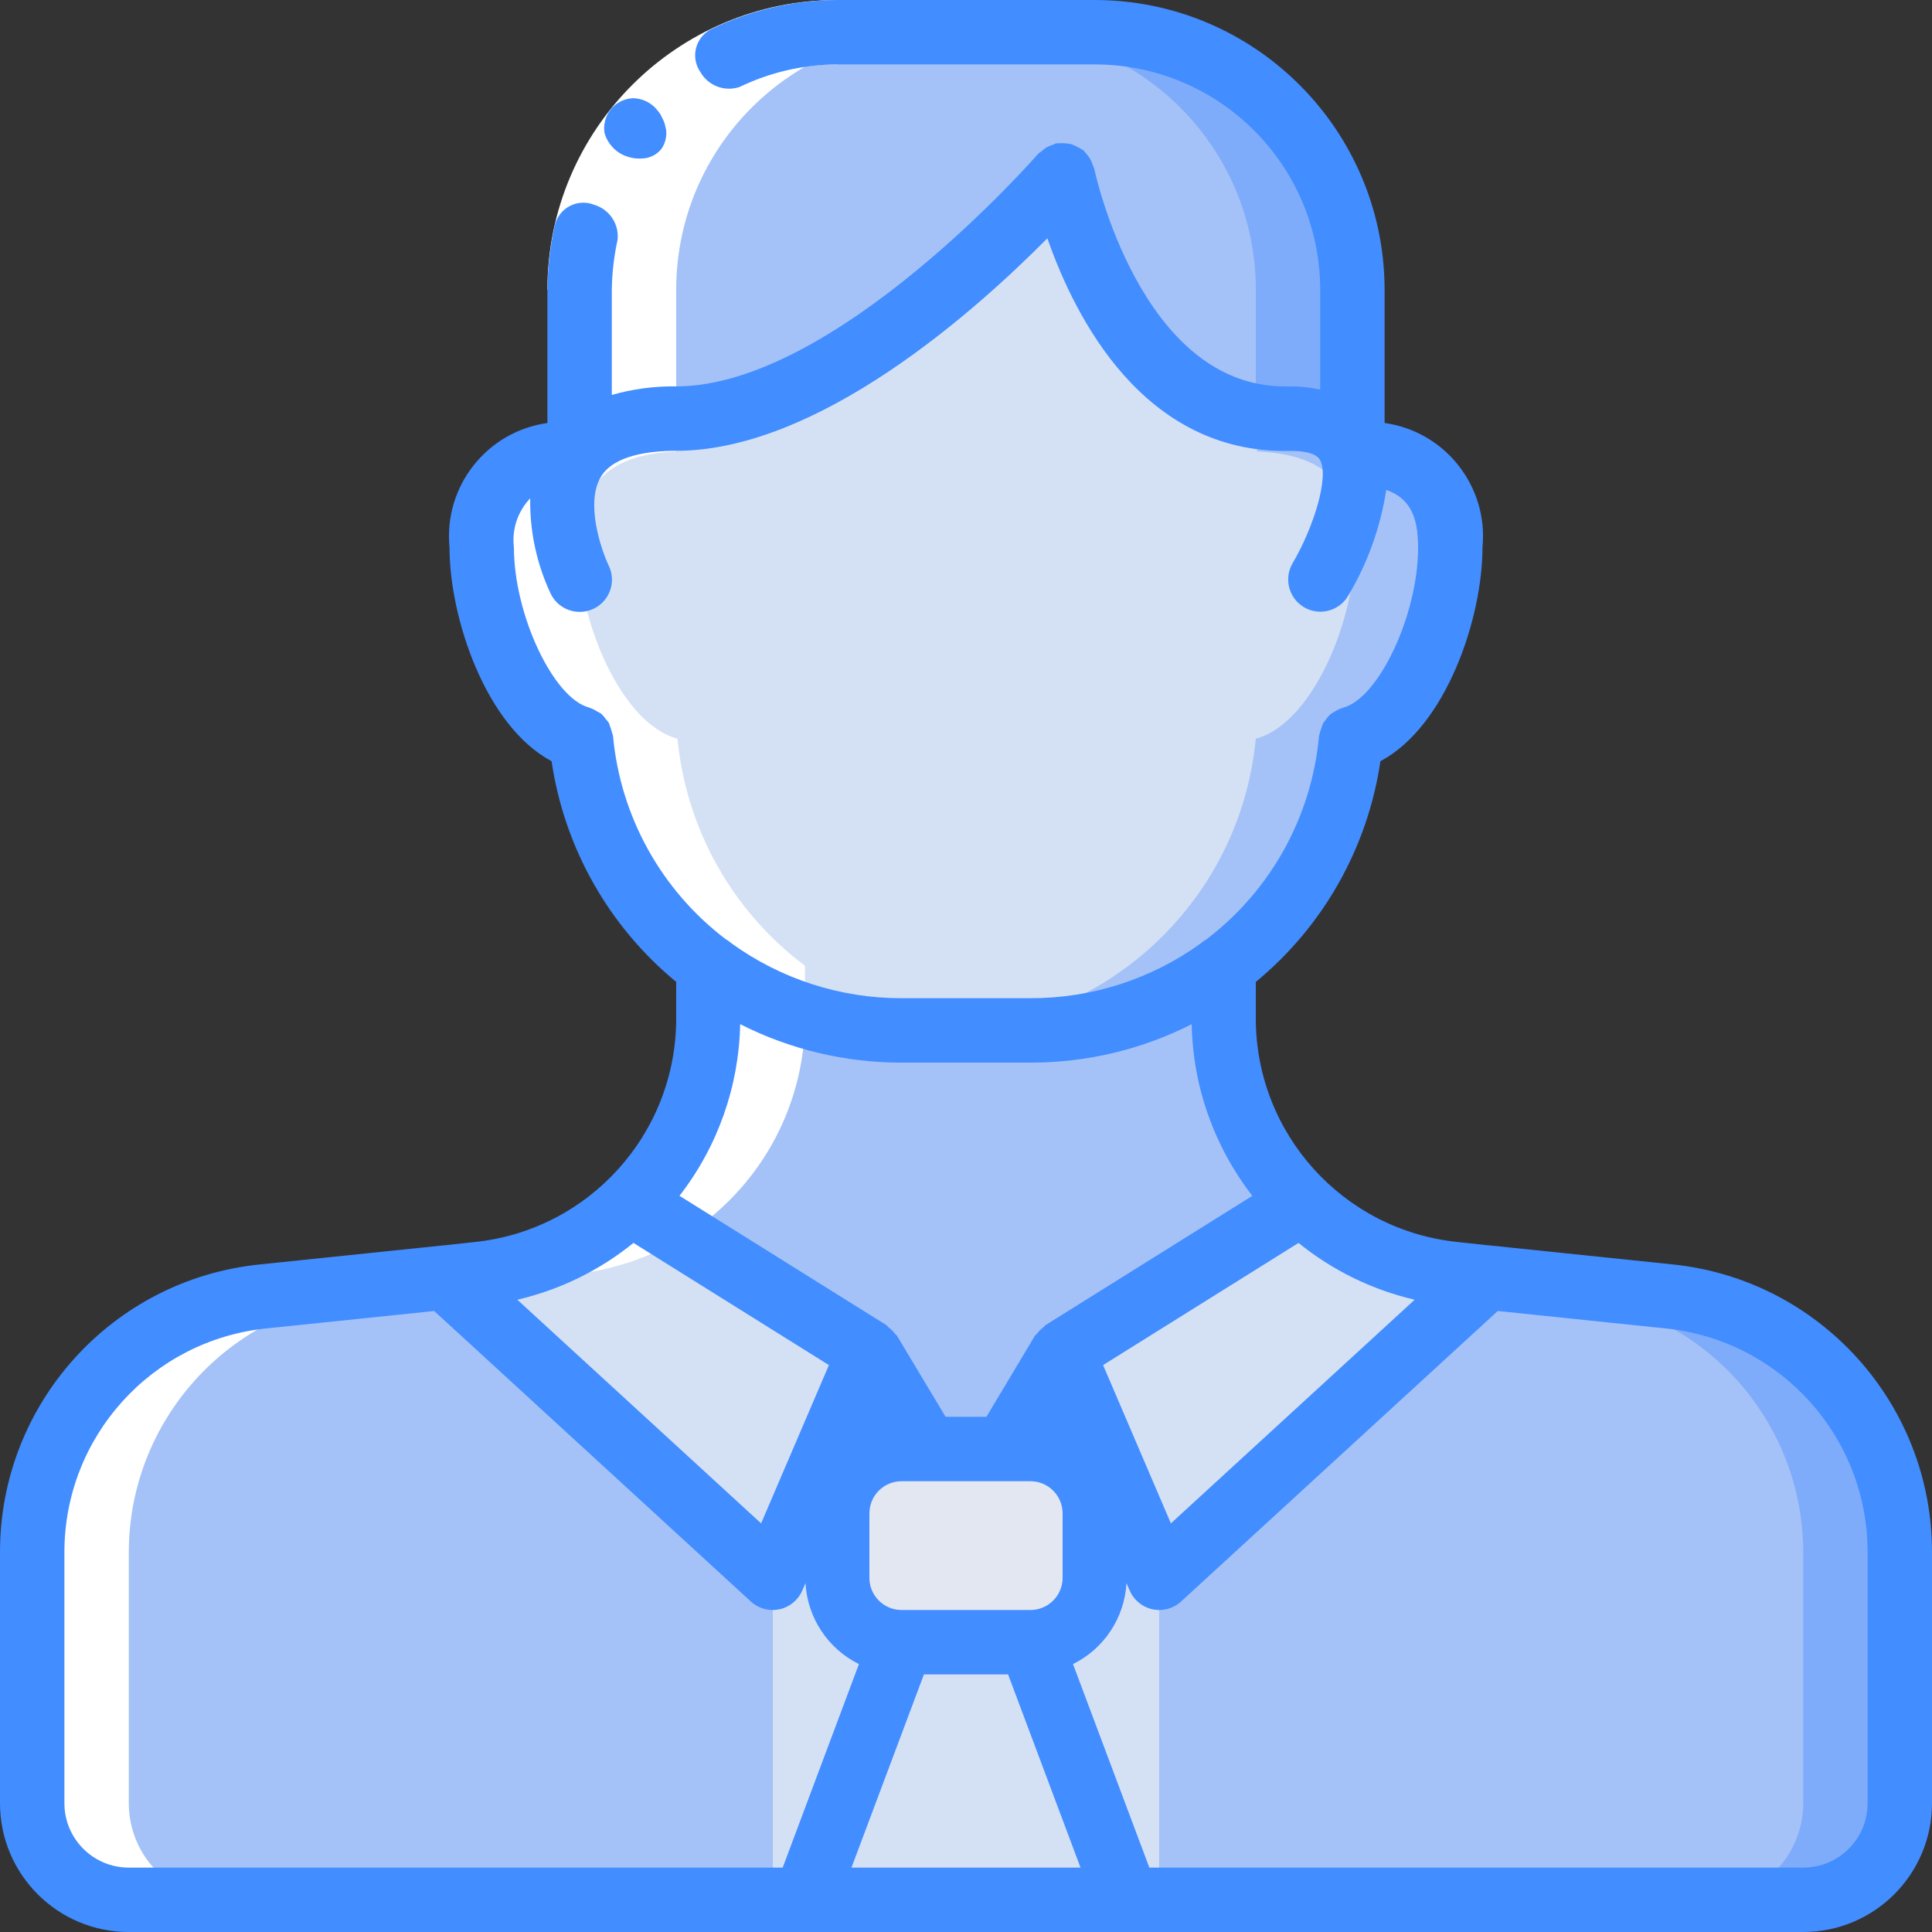 <svg height="512pt" viewBox="0 0 512 512" width="512pt" xmlns="http://www.w3.org/2000/svg"><rect x="0" y="0" width="512" height="512" fill="#333333" stroke="none"/><path d="m324.266 255.914v13.824c-.008 35 26.453 64.34 61.27 67.926l56.664 5.887c34.812 3.59 61.277 32.926 61.27 67.926v66.391c0 14.137-11.465 25.602-25.602 25.602h-443.734c-14.137 0-25.598-11.465-25.598-25.602v-66.391c-.012-35 26.453-64.336 61.27-67.926l56.66-5.887c34.816-3.586 61.277-32.926 61.27-67.926v-13.824zm0 0" fill="#a4c2f7"/><path d="m503.469 411.477v66.391c0 14.137-11.465 25.602-25.602 25.602h-443.734c-14.137 0-25.598-11.465-25.598-25.602v-66.391c-.012-35 26.453-64.336 61.27-67.926l56.66-5.887c1.793-.172 3.582-.426 5.375-.77 6.551-1.148 12.883-3.305 18.773-6.398l40.363 37.887 52.992 30.125 12.031 6.824 73.559-36.949 29.609-30.805 5.375-5.633c6.637 3.047 13.73 4.977 20.992 5.719l56.664 5.887c34.812 3.59 61.277 32.926 61.27 67.926zm0 0" fill="#7facfa"/><path d="m477.867 411.477v66.391c0 14.137-11.461 25.602-25.602 25.602h-418.133c-14.137 0-25.598-11.465-25.598-25.602v-66.391c-.012-35 26.453-64.336 61.27-67.926l56.66-5.887c1.793-.172 3.582-.426 5.375-.77l33.535 31.488 65.023 36.949 13.57-6.824 59.988-30.125 34.988-36.438c6.398 2.938 13.227 4.84 20.223 5.633.258 0 .512.086.77.086l56.66 5.887c34.816 3.59 61.277 32.926 61.27 67.926zm0 0" fill="#a4c2f7"/><path d="m230.398 358.398 25.602 46.934 25.602-46.934 25.598 59.734v85.336h-102.398v-85.336zm0 0" fill="#d4e1f4"/><path d="m238.934 384h34.133c9.426 0 17.066 7.641 17.066 17.066v17.066c0 9.426-7.641 17.066-17.066 17.066h-34.133c-9.426 0-17.066-7.641-17.066-17.066v-17.066c0-9.426 7.641-17.066 17.066-17.066zm0 0" fill="#e3e7f2"/><path d="m298.668 503.469-25.602-68.27h-34.133l-25.602 68.27zm0 0" fill="#d4e1f4"/><path d="m384.34 145.066c0 19.711-11.52 46.848-26.281 50.688-4.195 43.812-40.98 77.273-84.992 77.312h-34.133c-44.012-.039-80.797-33.5-84.992-77.312-14.762-3.84-26.281-30.977-26.281-50.688 0-19.539 11.348-24.746 25.941-25.43v-42.836c0-37.703 30.562-68.266 68.266-68.266h68.266c37.703 0 68.266 30.562 68.266 68.266v42.836c14.594.684 25.941 5.891 25.941 25.43zm0 0" fill="#a4c2f7"/><path d="m359.082 145.066c0 19.711-11.52 46.848-26.281 50.688-4.199 43.812-40.98 77.273-84.992 77.312h-8.875c-44.012-.039-80.797-33.5-84.992-77.312-14.762-3.84-26.281-30.977-26.281-50.688 0-19.539 11.348-24.746 25.941-25.43v-42.836c0-37.703 30.562-68.266 68.266-68.266h43.008c37.703 0 68.266 30.562 68.266 68.266v42.836c14.594.684 25.941 5.891 25.941 25.43zm0 0" fill="#d4e1f4"/><path d="m358.398 76.801v42.836l-.254.086c-1.793-5.289-6.656-8.961-16.812-8.789-2.859.082-5.719-.148-8.531-.684-39.594-6.57-51.199-63.914-51.199-63.914-6.125 6.891-12.59 13.469-19.371 19.711-20.395 19.031-53.59 44.887-83.031 44.887-9.402-1.066-18.793 2.125-25.598 8.703v-42.836c0-37.703 30.562-68.266 68.266-68.266h68.266c37.703 0 68.266 30.562 68.266 68.266zm0 0" fill="#7facfa"/><path d="m332.801 76.801v33.449c-39.594-6.57-51.199-63.914-51.199-63.914-6.125 6.891-12.59 13.469-19.371 19.711-4.438-11.008-14.762 10.754-14.762 10.754s-47.363 34.133-93.867 34.133v-34.133c0-37.703 30.562-68.266 68.266-68.266h42.668c37.699 0 68.266 30.562 68.266 68.266zm0 0" fill="#a4c2f7"/><path d="m393.984 338.516-86.785 79.617-25.598-59.734 63.488-39.68c10.922 10.754 25.195 17.438 40.445 18.945zm0 0" fill="#d4e1f4"/><path d="m230.398 358.398-25.598 59.734-86.785-79.617 8.449-.852c15.25-1.508 29.523-8.191 40.449-18.945zm0 0" fill="#d4e1f4"/><path d="m34.133 503.469h25.602c-14.141 0-25.602-11.465-25.602-25.602v-66.391c-.008-35 26.453-64.336 61.27-67.926l48.238-5.008 8.449-.852c1.953-.207 3.875-.512 5.777-.855 2.746-.527 5.457-1.227 8.113-2.09h.105c.852-.266 1.637-.562 2.457-.855 2.531-.895 5-1.957 7.391-3.18.492-.25.98-.504 1.465-.77 1.141-.602 2.242-1.238 3.312-1.902.691-.426 1.383-.855 2.055-1.316.855-.562 1.707-1.148 2.484-1.703.777-.555 1.836-1.359 2.715-2.074.359-.293.707-.605 1.066-.906 1.203-1.023 2.387-2.082 3.508-3.191 13.316-12.863 20.824-30.594 20.793-49.109v-13.789c-19.234-14.414-31.5-36.27-33.789-60.195-14.766-3.84-26.285-30.977-26.285-50.688 0-19.539 11.352-24.746 25.941-25.43v-42.836c0-37.703 30.566-68.266 68.27-68.266h-25.602c-37.703 0-68.266 30.562-68.266 68.266v42.836c-14.594.684-25.941 5.891-25.941 25.43 0 19.711 11.52 46.848 26.281 50.688 2.289 23.926 14.559 45.781 33.793 60.195v13.789c-.004 18.477-7.508 36.16-20.797 49-1.117 1.109-2.305 2.168-3.508 3.191-.359.297-.707.613-1.066.902-.852.719-1.793 1.402-2.715 2.074-.918.676-1.637 1.188-2.48 1.707-.676.453-1.367.855-2.059 1.312-1.086.668-2.188 1.301-3.309 1.906-.488.262-.973.52-1.469.766-2.391 1.227-4.859 2.289-7.391 3.184-.852.301-1.629.598-2.457.855h-.102c-2.66.863-5.371 1.559-8.117 2.09-1.902.355-3.82.664-5.777.852l-8.445.855-48.238 5.117c-34.816 3.59-61.281 32.926-61.27 67.926v66.391c0 6.789 2.695 13.301 7.496 18.102s11.312 7.5 18.102 7.5zm0 0" fill="#fff"/><path d="m221.867 17.066c-32.988 0-59.734 26.742-59.734 59.734h-17.066c0-42.418 34.387-76.801 76.801-76.801zm0 0" fill="#fff"/><g fill="#428dff"><path d="m161.699 38.23c.652.906 1.473 1.68 2.414 2.277 1.848 1.133 4.008 1.652 6.168 1.492 1.902-.086 3.684-.965 4.91-2.422 1.105-1.516 1.582-3.406 1.32-5.266l-.359-1.512c-.156-.543-.379-1.062-.664-1.551-.199-.504-.469-.977-.793-1.41-.344-.457-.711-.898-1.102-1.32-1.566-1.582-3.695-2.477-5.922-2.492-1.113.059-2.203.352-3.199.852-3.082 1.559-4.805 4.93-4.27 8.34.289 1.094.797 2.121 1.496 3.012zm0 0"/><path d="m34.133 512h443.734c18.852 0 34.133-15.281 34.133-34.133v-66.391c.094-39.406-29.719-72.457-68.922-76.414l-48.641-5.051h-.137l-7.895-.855c-30.488-3.07-53.676-28.773-53.605-59.418v-9.523c17.883-14.723 29.652-35.57 33.023-58.488 17.461-9.281 27.051-37.965 27.051-56.66 1.582-16.164-9.859-30.703-25.941-32.973v-35.293c-.051-42.395-34.406-76.75-76.801-76.801h-68.266c-11.527.043-22.898 2.668-33.281 7.68-2.035.988-3.535 2.816-4.113 5.004-.574 2.188-.168 4.52 1.117 6.379 2.066 3.652 6.43 5.324 10.402 3.984 8.074-3.891 16.914-5.934 25.875-5.98h68.266c32.977.039 59.695 26.758 59.734 59.734v26.453c-2.578-.566-5.211-.855-7.852-.855-.512 0-1.023 0-1.527 0-38.273 0-50.406-57.172-50.527-57.777-.109-.32-.242-.637-.398-.938-.172-.57-.402-1.121-.691-1.641-.293-.469-.633-.906-1.016-1.305-.207-.301-.43-.582-.676-.852-.152-.129-.34-.164-.504-.285-.445-.312-.922-.582-1.422-.801-.492-.266-1.004-.48-1.539-.641-.488-.102-.988-.16-1.492-.18-.594-.062-1.195-.062-1.793 0-.18 0-.348 0-.527 0-.32.117-.633.25-.938.402-.57.168-1.113.395-1.633.684-.484.301-.938.652-1.348 1.051-.297.191-.582.406-.852.637-.52.605-53.855 61.645-95.934 61.645-5.77-.086-11.52.676-17.066 2.262v-27.859c.066-4.473.582-8.926 1.535-13.297.426-4.164-2.172-8.039-6.184-9.23-2.105-.848-4.477-.73-6.488.32-2.008 1.051-3.457 2.93-3.965 5.141-1.242 5.605-1.898 11.324-1.965 17.066v35.293c-16.082 2.27-27.523 16.809-25.941 32.973 0 18.695 9.594 47.379 27.051 56.66 3.371 22.918 15.141 43.766 33.023 58.488v9.523c.078 30.656-23.117 56.371-53.621 59.434l-7.887.855h-.129l-48.637 5.051c-39.203 3.957-69.012 37-68.926 76.398v66.391c0 18.852 15.281 34.133 34.133 34.133zm133.742-182.613 51.797 32.375-17.969 41.949-64.605-59.27c11.266-2.625 21.793-7.77 30.777-15.055zm62.523 71.68c0-4.711 3.82-8.531 8.535-8.531h34.133c4.715 0 8.535 3.82 8.535 8.531v17.066c0 4.715-3.82 8.535-8.535 8.535h-34.133c-4.715 0-8.535-3.82-8.535-8.535zm113.727-71.68c8.984 7.285 19.512 12.43 30.777 15.055l-64.605 59.27-17.969-41.949zm-99.277 114.348h22.305l19.199 51.199h-60.703zm250.086-32.258v66.391c0 9.426-7.641 17.066-17.066 17.066h-173.285l-20.227-53.938c8.242-4.078 13.652-12.27 14.168-21.445l.852 1.945c1.09 2.543 3.344 4.398 6.051 4.98 2.703.582 5.52-.184 7.559-2.055l83.934-76.996 44.375 4.609c30.508 3.066 53.711 28.781 53.641 59.441zm-332.492-216.523c0-.078-.059-.137-.07-.215-.285-1.078-.629-2.141-1.031-3.184-.238-.344-.504-.668-.793-.973-.375-.555-.82-1.062-1.324-1.508-.301-.188-.613-.355-.938-.504-.625-.422-1.305-.754-2.023-.992-.059 0-.109-.066-.168-.082-9.492-2.469-19.902-24.672-19.902-42.43-.586-4.766 1-9.543 4.32-13.012-.145 8.738 1.715 17.398 5.434 25.309 2.07 4.242 7.188 6 11.43 3.93 4.242-2.07 6.004-7.188 3.93-11.43-1.895-3.926-6.332-16.699-1.98-23.637 3.477-5.59 12.734-6.758 19.875-6.758 37.77 0 79.359-37.129 98.363-56.32 7.383 21.168 25.516 56.957 63.926 56.359 2.559-.082 7.047.191 8.301 2.332 2.562 4.473-1.707 18.062-7.27 27.469-2.336 4.051-.977 9.23 3.051 11.609 4.031 2.379 9.223 1.07 11.645-2.93 5.172-8.645 8.621-18.207 10.152-28.16 6.094 2.184 8.441 6.758 8.441 15.297 0 17.758-10.41 39.965-19.898 42.43-.055 0-.094.059-.156.078-.844.254-1.641.641-2.363 1.148-.199.098-.391.203-.578.316-.609.52-1.145 1.125-1.582 1.793-.199.223-.387.457-.562.699-.234.512-.426 1.043-.562 1.59-.215.52-.375 1.062-.477 1.621 0 .074-.062.137-.07.211-1.941 21.359-12.762 40.918-29.824 53.914-.559.309-1.082.684-1.559 1.109-13.133 9.469-28.922 14.547-45.109 14.5h-34.133c-16.195.027-31.984-5.066-45.105-14.559-.48-.43-1.004-.801-1.562-1.109-17.062-12.996-27.883-32.555-29.824-53.914zm76.492 86.648h34.133c14.852.027 29.5-3.461 42.742-10.18.316 16.5 5.957 32.453 16.078 45.488l-54.809 34.254c-.238.152-.367.426-.598.605-.648.484-1.227 1.059-1.707 1.707-.152.203-.402.324-.527.539l-12.836 21.453h-10.82l-12.875-21.465c-.129-.211-.379-.332-.531-.535-.48-.648-1.055-1.227-1.707-1.707-.23-.18-.359-.453-.598-.605l-54.809-34.254c10.121-13.035 15.762-28.992 16.078-45.492 13.254 6.73 27.918 10.223 42.785 10.191zm-221.867 129.875c-.07-30.656 23.121-56.367 53.625-59.441l44.371-4.609 83.934 76.996c2.039 1.871 4.859 2.637 7.562 2.055 2.703-.582 4.961-2.438 6.051-4.98l.852-1.945c.516 9.176 5.926 17.367 14.164 21.445l-20.207 53.938h-173.285c-9.426 0-17.066-7.641-17.066-17.066zm0 0"/></g></svg>